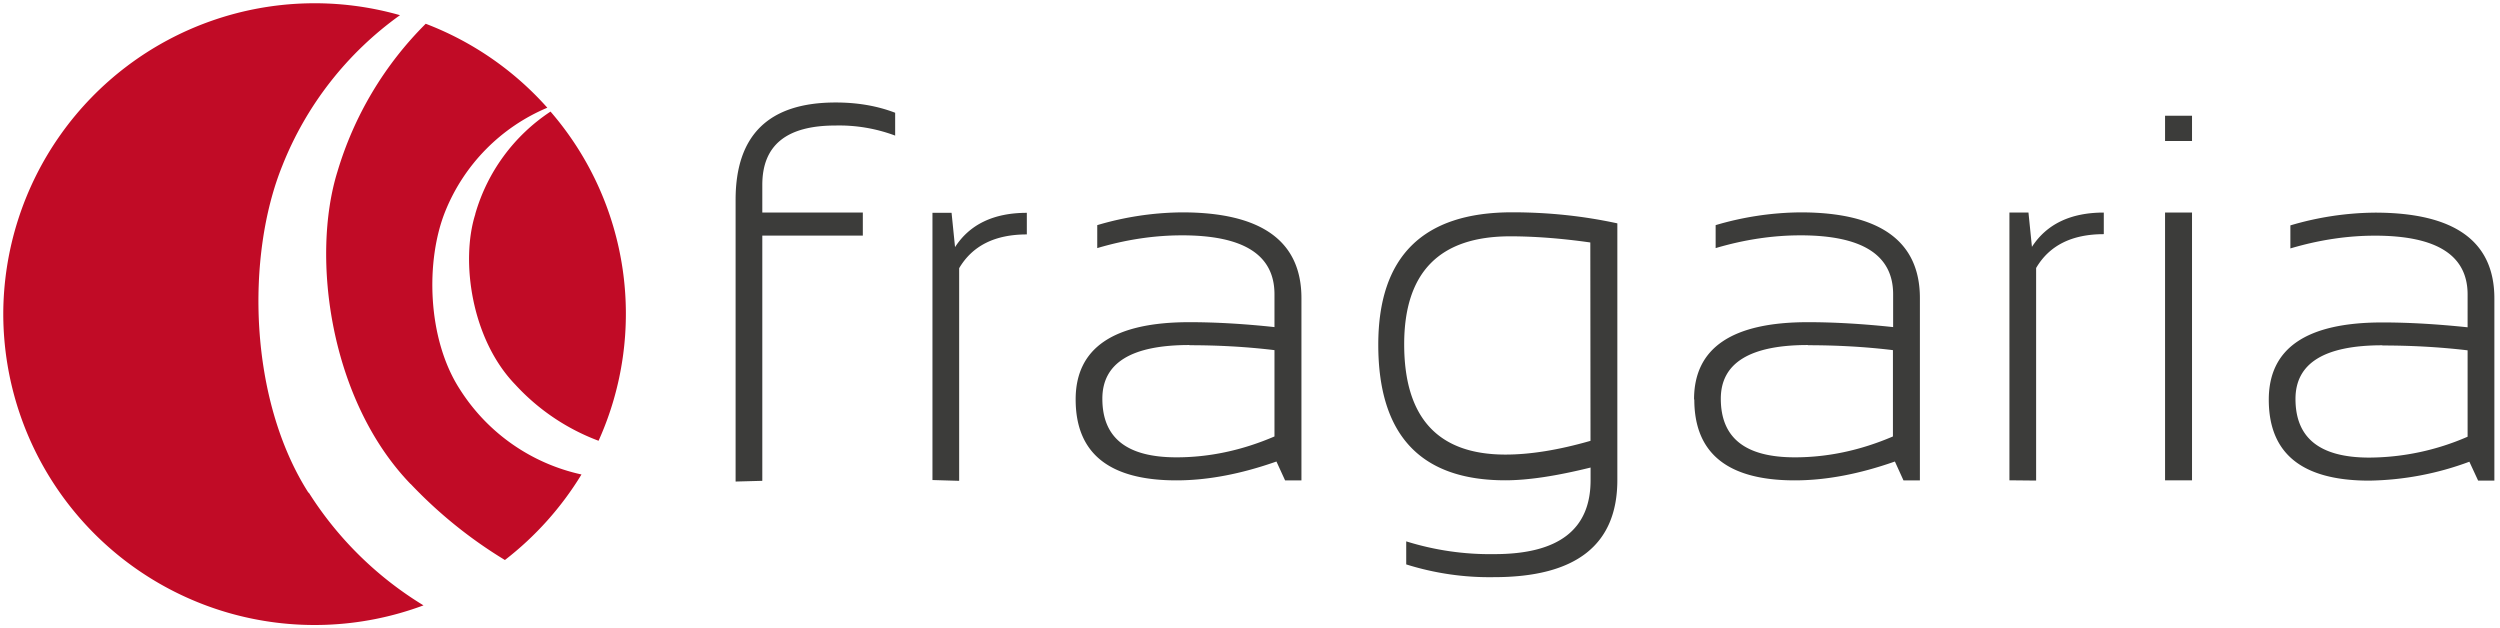 <svg xmlns="http://www.w3.org/2000/svg" viewBox="0 0 382 96">
  <path fill="#c10b26" d="M47.14 75.3C38 61 37.55 39.11 43.14 25.32a51.63 51.63 0 0 1 17.98-23A47.58 47.58 0 0 0 .5 48a47.58 47.58 0 0 0 64.21 44.5 53.84 53.84 0 0 1-17.53-17.23m15.59-1.3a69.3 69.3 0 0 0 14.38 11.6 48.16 48.16 0 0 0 11.7-13.07 29.45 29.45 0 0 1-18.6-13.04c-5.01-7.75-5.24-19.7-2.2-27.2a28.88 28.88 0 0 1 15.58-15.8A47.58 47.58 0 0 0 65.05 3.63a53.39 53.39 0 0 0-13.49 22.6c-4.08 13.14-1.12 34.98 11.17 47.72m9.89-41.2c-2.25 7.11-.6 19.06 6.1 26a32.97 32.97 0 0 0 12.74 8.6 47.2 47.2 0 0 0-7.34-50.3 27.99 27.99 0 0 0-11.5 15.65"/>
  <path fill="#3c3c3a" d="M346.67 61.07c0-7.87 5.77-11.8 17.35-11.8 4.12 0 8.42.26 13.03.74V45c0-6-4.72-8.99-14.16-8.99-4.2 0-8.5.64-12.92 1.95v-3.52a46.66 46.66 0 0 1 12.92-1.95c12.18 0 18.25 4.38 18.25 13.11v27.84h-2.48l-1.34-2.89a45.73 45.73 0 0 1-15.29 2.89c-10.27 0-15.36-4.12-15.36-12.36m17.35-8.32c-8.85 0-13.27 2.73-13.27 8.2 0 6 3.75 8.96 11.28 8.96a38 38 0 0 0 15.02-3.19V53.53c-4.42-.52-8.76-.74-13.03-.74m-29.08-31.25h-4.12v-3.86h4.12zm0 51.85h-4.12V32.48h4.12zm-27.9 0V32.48h2.91l.53 5.24c2.25-3.48 5.92-5.24 10.98-5.24v3.3c-4.87 0-8.32 1.72-10.34 5.17v32.48zm-48.19-12.36c0-7.87 5.81-11.8 17.39-11.8 4.08 0 8.43.26 13.03.75v-5.02c0-6-4.72-9-14.16-9-4.2 0-8.54.64-12.96 1.95V34.4a46.91 46.91 0 0 1 12.96-1.95c12.14 0 18.25 4.39 18.25 13.11V73.4h-2.51l-1.31-2.88c-5.4 1.9-10.5 2.88-15.29 2.88-10.26 0-15.36-4.12-15.36-12.36m17.35-8.32c-8.84 0-13.3 2.74-13.3 8.2 0 6 3.74 8.96 11.31 8.96 4.98 0 10-1.05 14.99-3.19V53.5c-4.39-.53-8.73-.75-13-.75m-29.11 20.6c0 9.9-6.3 14.84-18.85 14.84a42.33 42.33 0 0 1-13.41-1.95v-3.52a42.93 42.93 0 0 0 13.49 1.95c9.78 0 14.68-3.75 14.68-11.28v-1.95c-5.17 1.28-9.51 1.95-13.03 1.95-12.93 0-19.41-6.9-19.41-20.72 0-13.48 6.82-20.23 20.45-20.23 5.55 0 10.87.56 16.08 1.69zM243 37.05c-4.5-.64-8.62-.94-12.25-.94-10.8 0-16.19 5.51-16.19 16.49 0 11.24 5.17 16.86 15.47 16.86 3.75 0 8.06-.68 13-2.1zm-78.64 23.98c0-7.87 5.8-11.8 17.38-11.8 4.09 0 8.43.26 13 .75v-5.02c0-6-4.68-9-14.12-9-4.24 0-8.54.64-12.96 1.95V34.4a46.7 46.7 0 0 1 12.96-1.95c12.14 0 18.24 4.39 18.24 13.11V73.4h-2.5l-1.32-2.88c-5.4 1.9-10.49 2.88-15.28 2.88-10.27 0-15.4-4.12-15.4-12.36m17.38-8.32c-8.88 0-13.3 2.74-13.3 8.2 0 6 3.75 8.96 11.32 8.96 4.98 0 10-1.05 14.98-3.19V53.5c-4.42-.53-8.73-.75-13-.75m-39.26 20.6V32.52h2.92l.53 5.24c2.24-3.48 5.92-5.24 10.97-5.24v3.3c-4.87 0-8.31 1.72-10.34 5.16v32.49zm-30.08.23V30.53c0-9.93 5.1-14.87 15.28-14.87 3.34 0 6.37.52 9.1 1.57v3.49a24.39 24.39 0 0 0-9.14-1.54c-7.45 0-11.16 3-11.16 9.07v4.23h15.36V36h-15.36v37.47z"/>
</svg>
